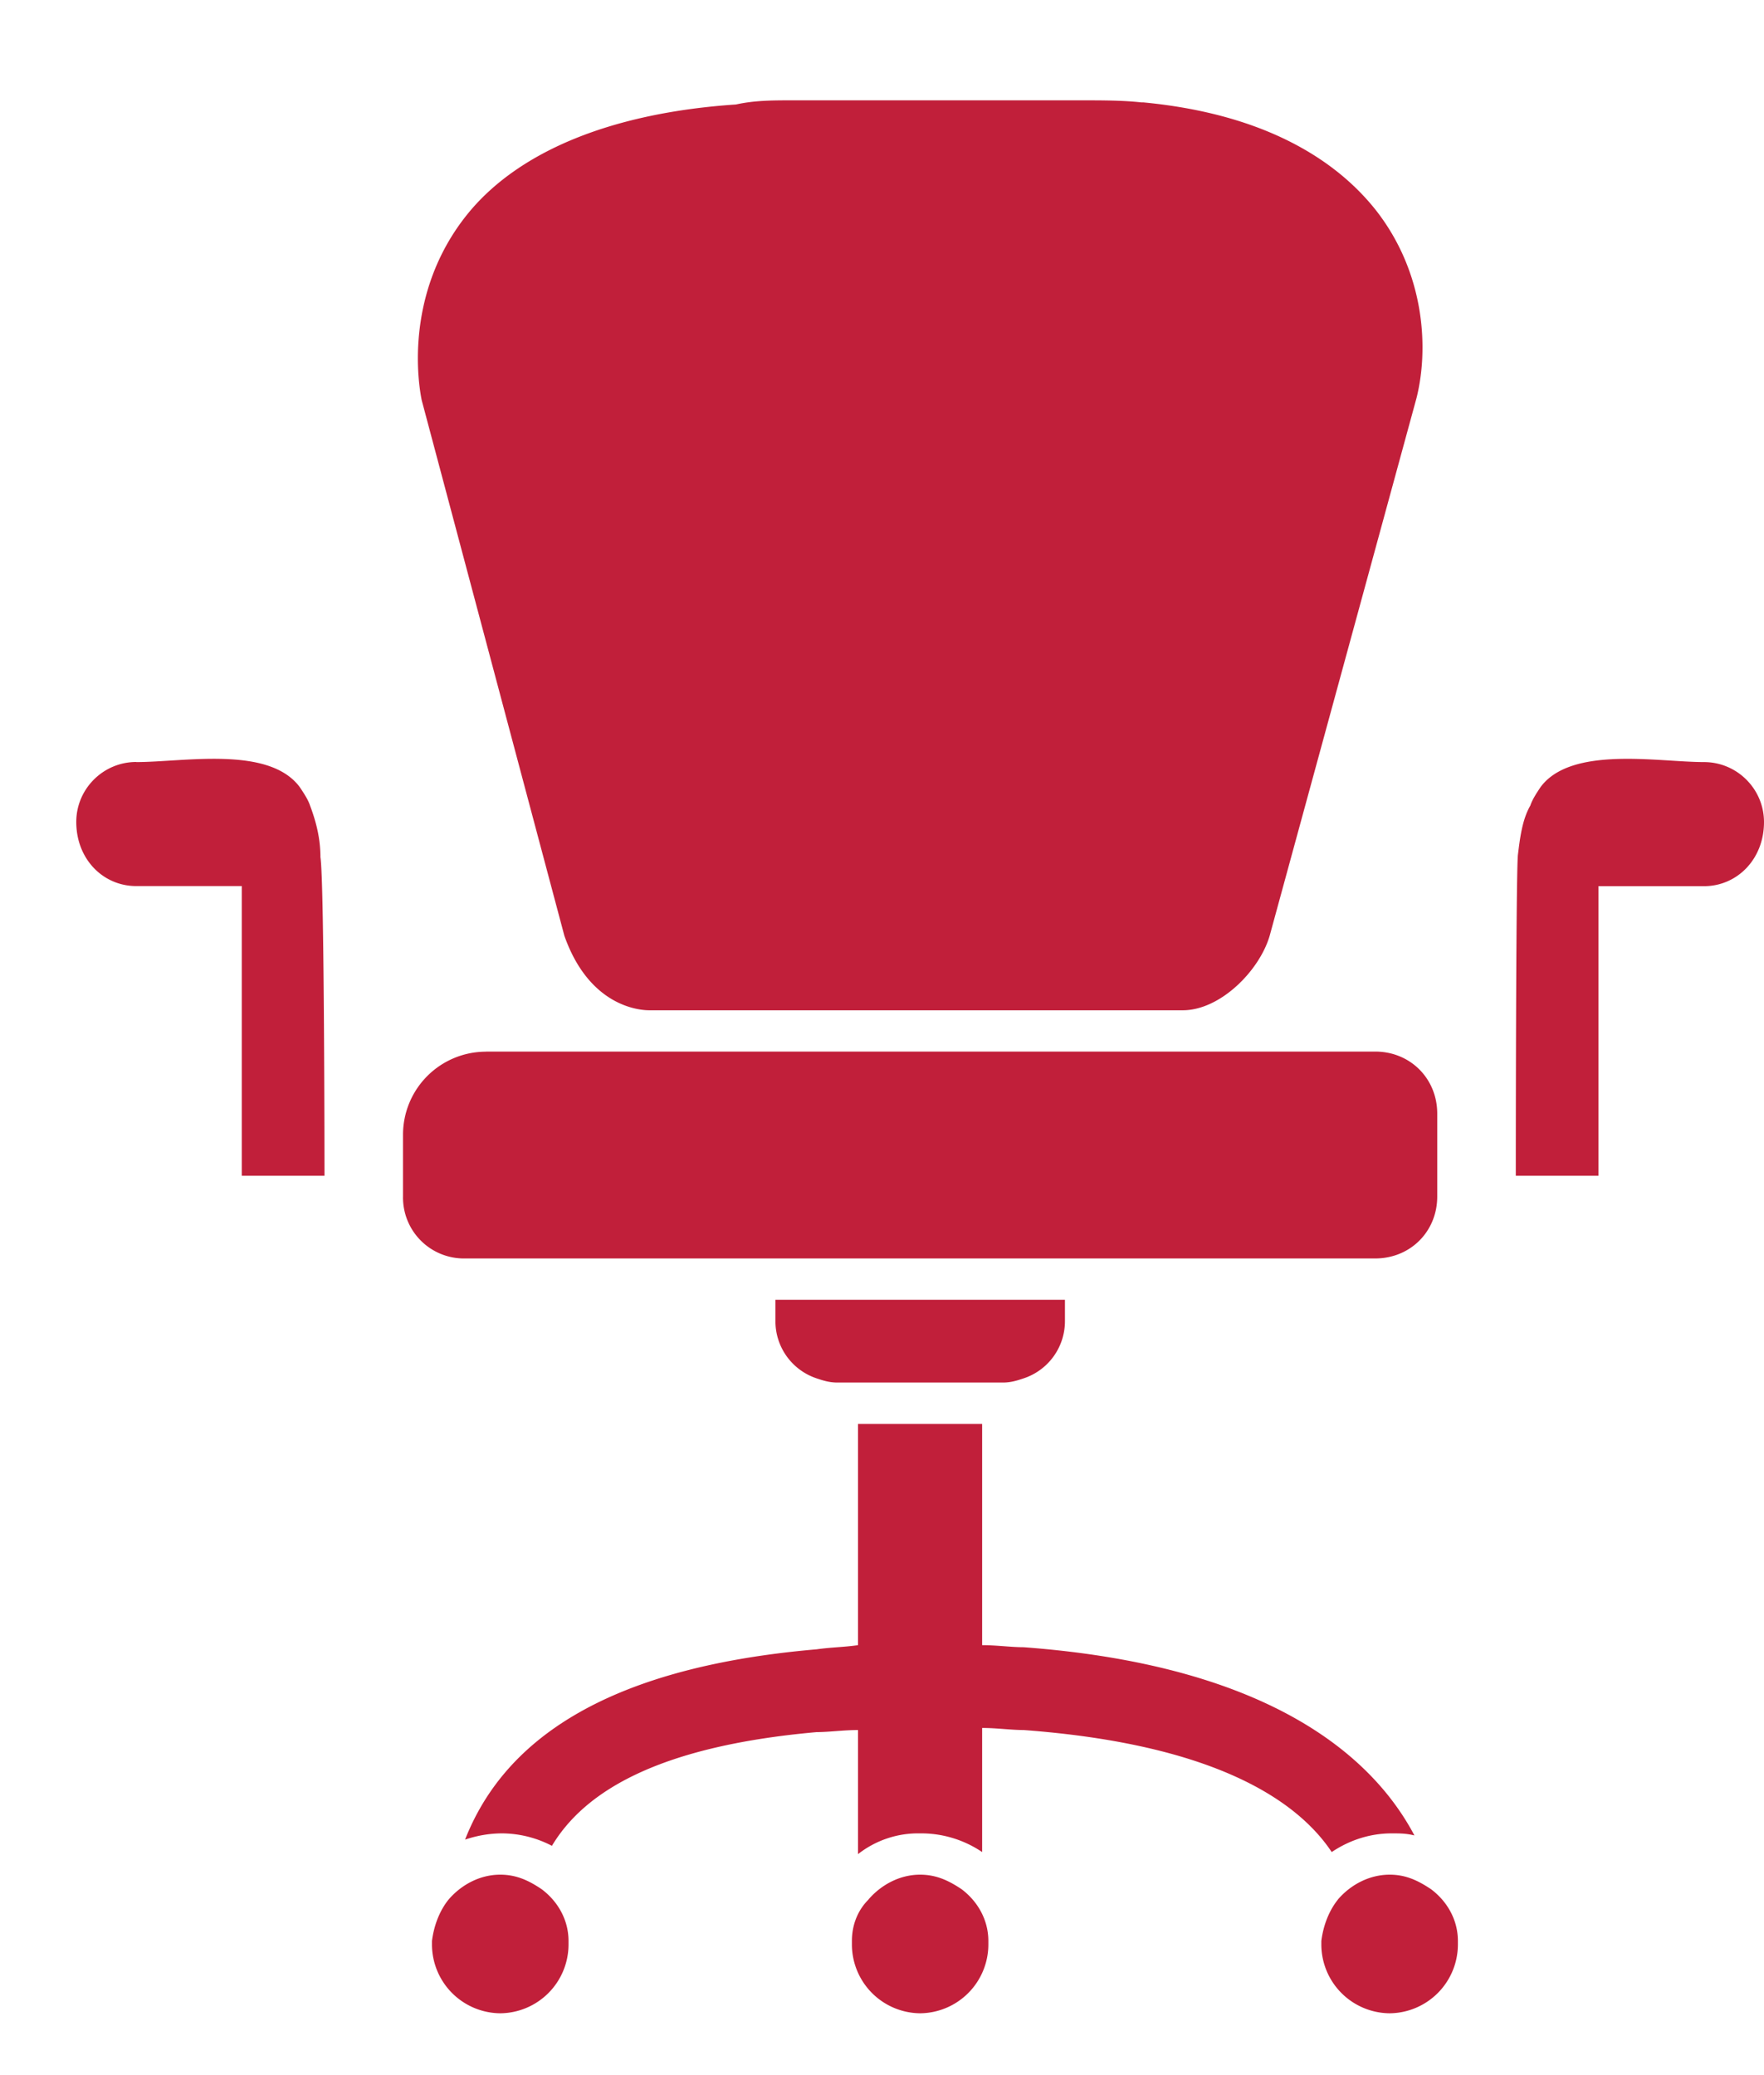 <svg width="17" height="20" fill="none" xmlns="http://www.w3.org/2000/svg"><path d="M9.864 13.285a.58.58 0 00.399-.558v-.2h-2.79v.2a.58.58 0 00.398.558c.06.02.12.04.2.04h1.593c.08 0 .14-.02.2-.04zm-5.182-3.15h8.571c.338 0 .598.26.598.599v.797c0 .339-.26.598-.598.598H4.482a.587.587 0 01-.598-.598v-.598a.8.8 0 01.798-.797zm7.554-1.116c-.1.34-.478.718-.837.718H6.256c-.1 0-.578-.04-.817-.718L4.064 3.857c-.06-.299-.12-1.116.458-1.814.498-.598 1.395-.957 2.571-1.036.18-.04.36-.04.539-.04h2.79c.2 0 .399 0 .578.02h.02c1.256.12 1.914.618 2.253 1.056.458.598.498 1.316.378 1.794l-1.415 5.182zm2.512-1.255c.02-.06.06-.12.1-.18.298-.398 1.135-.239 1.574-.239.319 0 .578.26.578.578 0 .359-.26.618-.578.618h-1.017v2.791h-.797s0-2.83.02-3.09c.02-.16.04-.339.12-.478zM1.313 7.345c.458 0 1.276-.16 1.575.24.04.06.08.119.1.179.06.16.1.319.1.498.039.24.039 3.07.039 3.07H2.33V8.54H1.313c-.319 0-.578-.259-.578-.618 0-.319.26-.578.578-.578zM4.841 17.67c-.12 0-.239.02-.359.06.36-.917 1.296-1.654 3.389-1.834.14-.02.259-.02.398-.04v-2.132h1.196v2.132c.14 0 .28.02.4.02 2.43.18 3.388 1.097 3.766 1.814-.08-.02-.14-.02-.219-.02-.2 0-.399.06-.578.18-.319-.479-1.096-1.037-2.97-1.176-.12 0-.259-.02-.399-.02v1.196a1.05 1.05 0 00-.598-.18.94.94 0 00-.598.2v-1.196c-.139 0-.279.02-.398.02-1.575.14-2.253.598-2.552 1.096a1.054 1.054 0 00-.478-.12zm3.528.638c.12-.14.3-.24.498-.24.16 0 .28.06.4.14.159.12.258.3.258.499v.04a.664.664 0 01-.658.657.664.664 0 01-.657-.657v-.04c0-.16.06-.3.16-.399zm-4.046 0c.12-.14.299-.24.498-.24.16 0 .28.06.399.14.16.12.259.3.259.499v.04a.664.664 0 01-.658.657.664.664 0 01-.658-.657v-.04c.02-.16.08-.3.16-.399zm8.57 0c.12-.14.3-.24.5-.24.159 0 .278.06.398.14.16.12.259.3.259.499v.04a.664.664 0 01-.658.657.664.664 0 01-.658-.657v-.04c.02-.16.08-.3.16-.399z" fill="#C11F3A"/></svg>